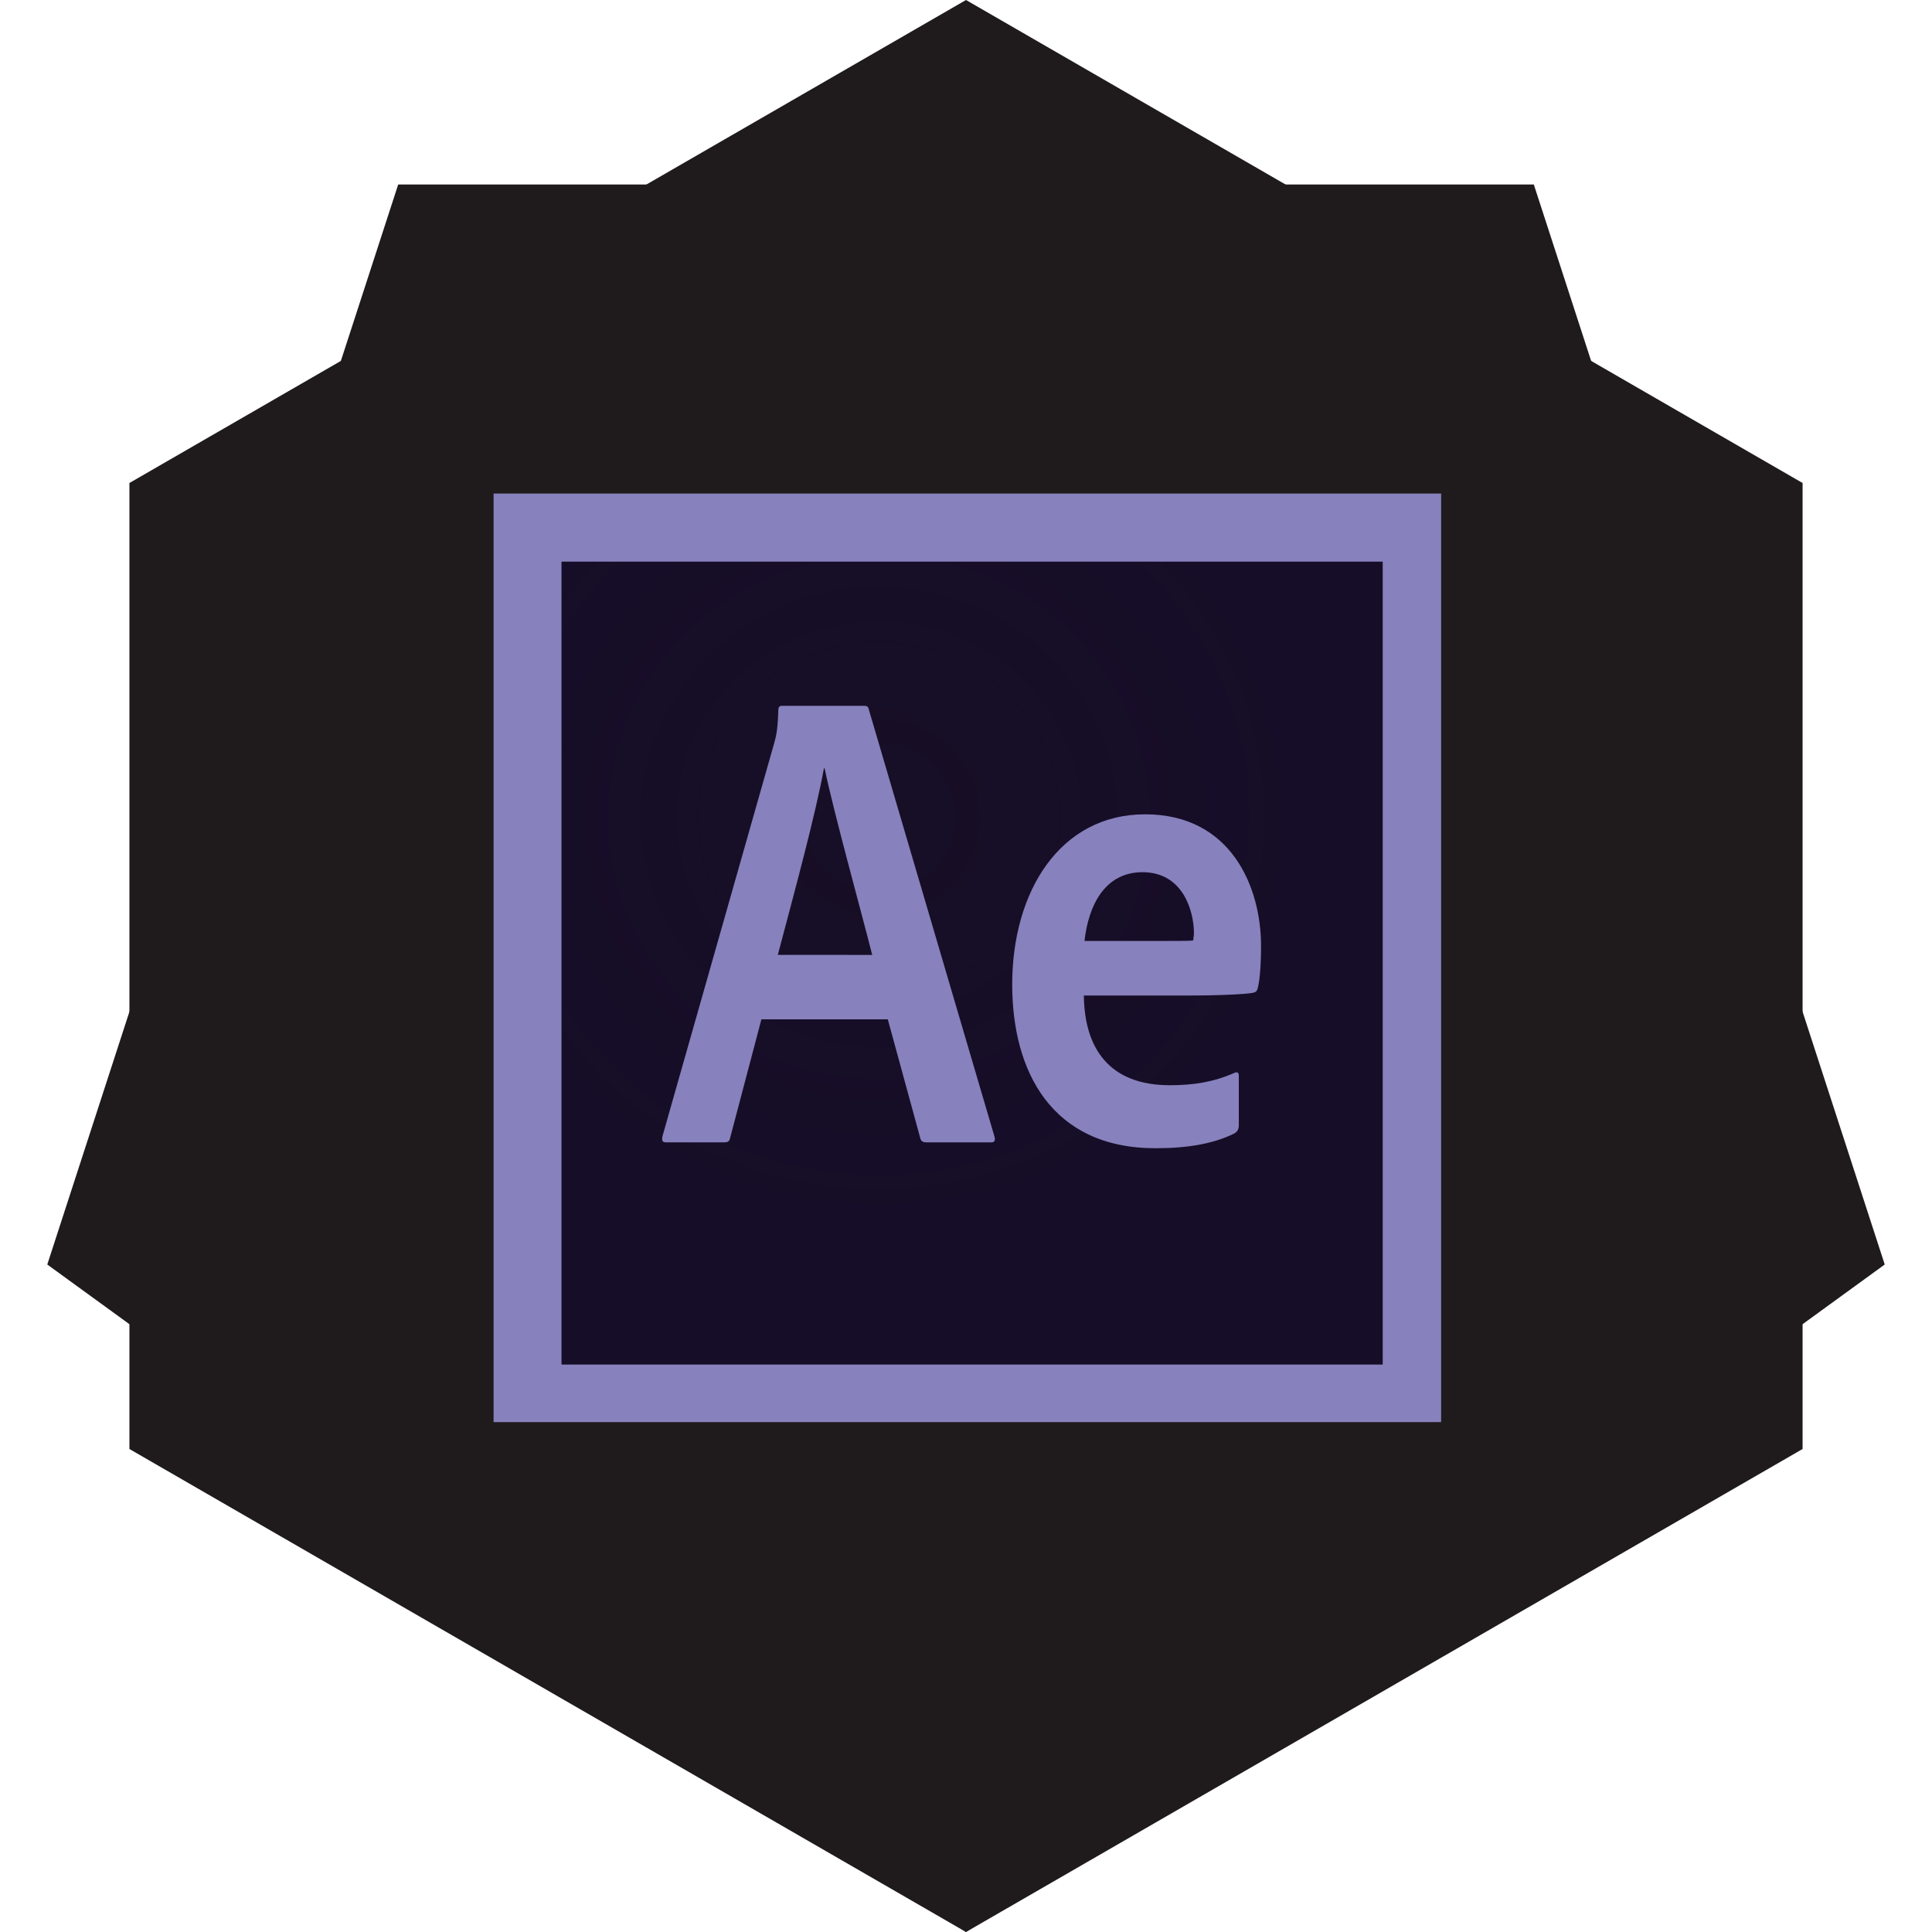 <?xml version="1.0" encoding="UTF-8" standalone="no"?>
<svg width="200px" height="200px" viewBox="0 0 200 200" version="1.1" xmlns="http://www.w3.org/2000/svg" xmlns:xlink="http://www.w3.org/1999/xlink" xmlns:sketch="http://www.bohemiancoding.com/sketch/ns">
    <!-- Generator: Sketch 3.0.4 (8053) - http://www.bohemiancoding.com/sketch -->
    <title>Artboard 1</title>
    <desc>Created with Sketch.</desc>
    <defs>
        <radialGradient cx="39.869%" cy="33.311%" fx="39.869%" fy="33.311%" r="65.196%" id="radialGradient-1">
            <stop stop-color="#160D28" stop-opacity="0.85" offset="0%"></stop>
            <stop stop-color="#160D28" offset="76.69%"></stop>
        </radialGradient>
    </defs>
    <g id="Page-1" stroke="none" stroke-width="1" fill="none" fill-rule="evenodd" sketch:type="MSPage">
        <g id="Artboard-1" sketch:type="MSArtboardGroup">
            <g id="shape" sketch:type="MSLayerGroup" fill="#1F1B1C">
                <g id="dark" sketch:type="MSShapeGroup">
                    <polygon id="Polygon-2" transform="translate(100, 100) scale(1, -1) translate(-100, -100) " points="100 0 186.603 50 186.603 150 100 200 13.397 150 13.397 50 "></polygon>
                    <polygon id="Polygon-3" transform="translate(100, 100) scale(1, -1) translate(-100, -100) " points="100 0 195.106 69.098 158.779 180.902 41.221 180.902 4.894 69.098 "></polygon>
                </g>
            </g>
            <g id="after-effects" sketch:type="MSLayerGroup" transform="translate(51.096, 51.089)">
                <rect id="Rectangle-path" fill="url(#radialGradient-1)" sketch:type="MSShapeGroup" x="4.087" y="4.108" width="89.916" height="87.913"></rect>
                <path d="M0,0 L0,96.128 L98.091,96.128 L98.091,0 L0,0 L0,0 Z M7.03,7.051 L92.042,7.051 L92.042,90.168 L7.03,90.168 L7.03,7.051 L7.03,7.051 Z" id="Shape" fill="#8781BD" sketch:type="MSShapeGroup"></path>
                <path d="M27.725,54.432 L24.488,66.7 C24.42,67.039 24.286,67.167 23.881,67.167 L17.879,67.167 C17.475,67.167 17.407,67.031 17.475,66.557 L29.074,25.751 C29.276,25.006 29.411,24.418 29.478,22.385 C29.478,22.114 29.613,21.978 29.816,21.978 L38.38,21.978 C38.649,21.978 38.784,22.046 38.852,22.385 L51.868,66.624 C51.935,66.964 51.868,67.167 51.53,67.167 L44.787,67.167 C44.45,67.167 44.247,67.039 44.18,66.768 L40.808,54.432 L27.725,54.432 L27.725,54.432 Z M39.196,47.763 C38.049,43.221 35.278,33.261 34.266,28.448 L34.199,28.448 C33.323,33.261 31.109,41.387 29.423,47.758 L39.196,47.763 L39.196,47.763 Z M61.104,51.967 C61.172,57.525 63.803,61.253 70.007,61.253 C72.434,61.253 74.514,60.931 76.672,59.981 C76.942,59.846 77.145,59.914 77.145,60.252 L77.145,65.404 C77.145,65.811 77.01,66.014 76.74,66.217 C74.582,67.302 71.895,67.776 68.523,67.776 C57.733,67.776 53.687,59.778 53.687,50.83 C53.687,41.138 58.677,33.208 67.444,33.208 C76.346,33.208 79.448,40.731 79.448,46.832 C79.448,48.797 79.313,50.425 79.111,51.17 C79.043,51.509 78.908,51.628 78.571,51.696 C77.762,51.831 75.334,51.967 71.76,51.967 L61.104,51.967 L61.104,51.967 Z M69.399,46.318 C71.49,46.318 72.232,46.318 72.434,46.251 C72.434,45.98 72.502,45.747 72.502,45.544 C72.502,43.307 71.423,39.201 67.175,39.201 C63.263,39.201 61.577,42.657 61.172,46.318 L69.399,46.318 L69.399,46.318 Z" id="Shape" fill="#8781BD" sketch:type="MSShapeGroup"></path>
            </g>
        </g>
    </g>
</svg>